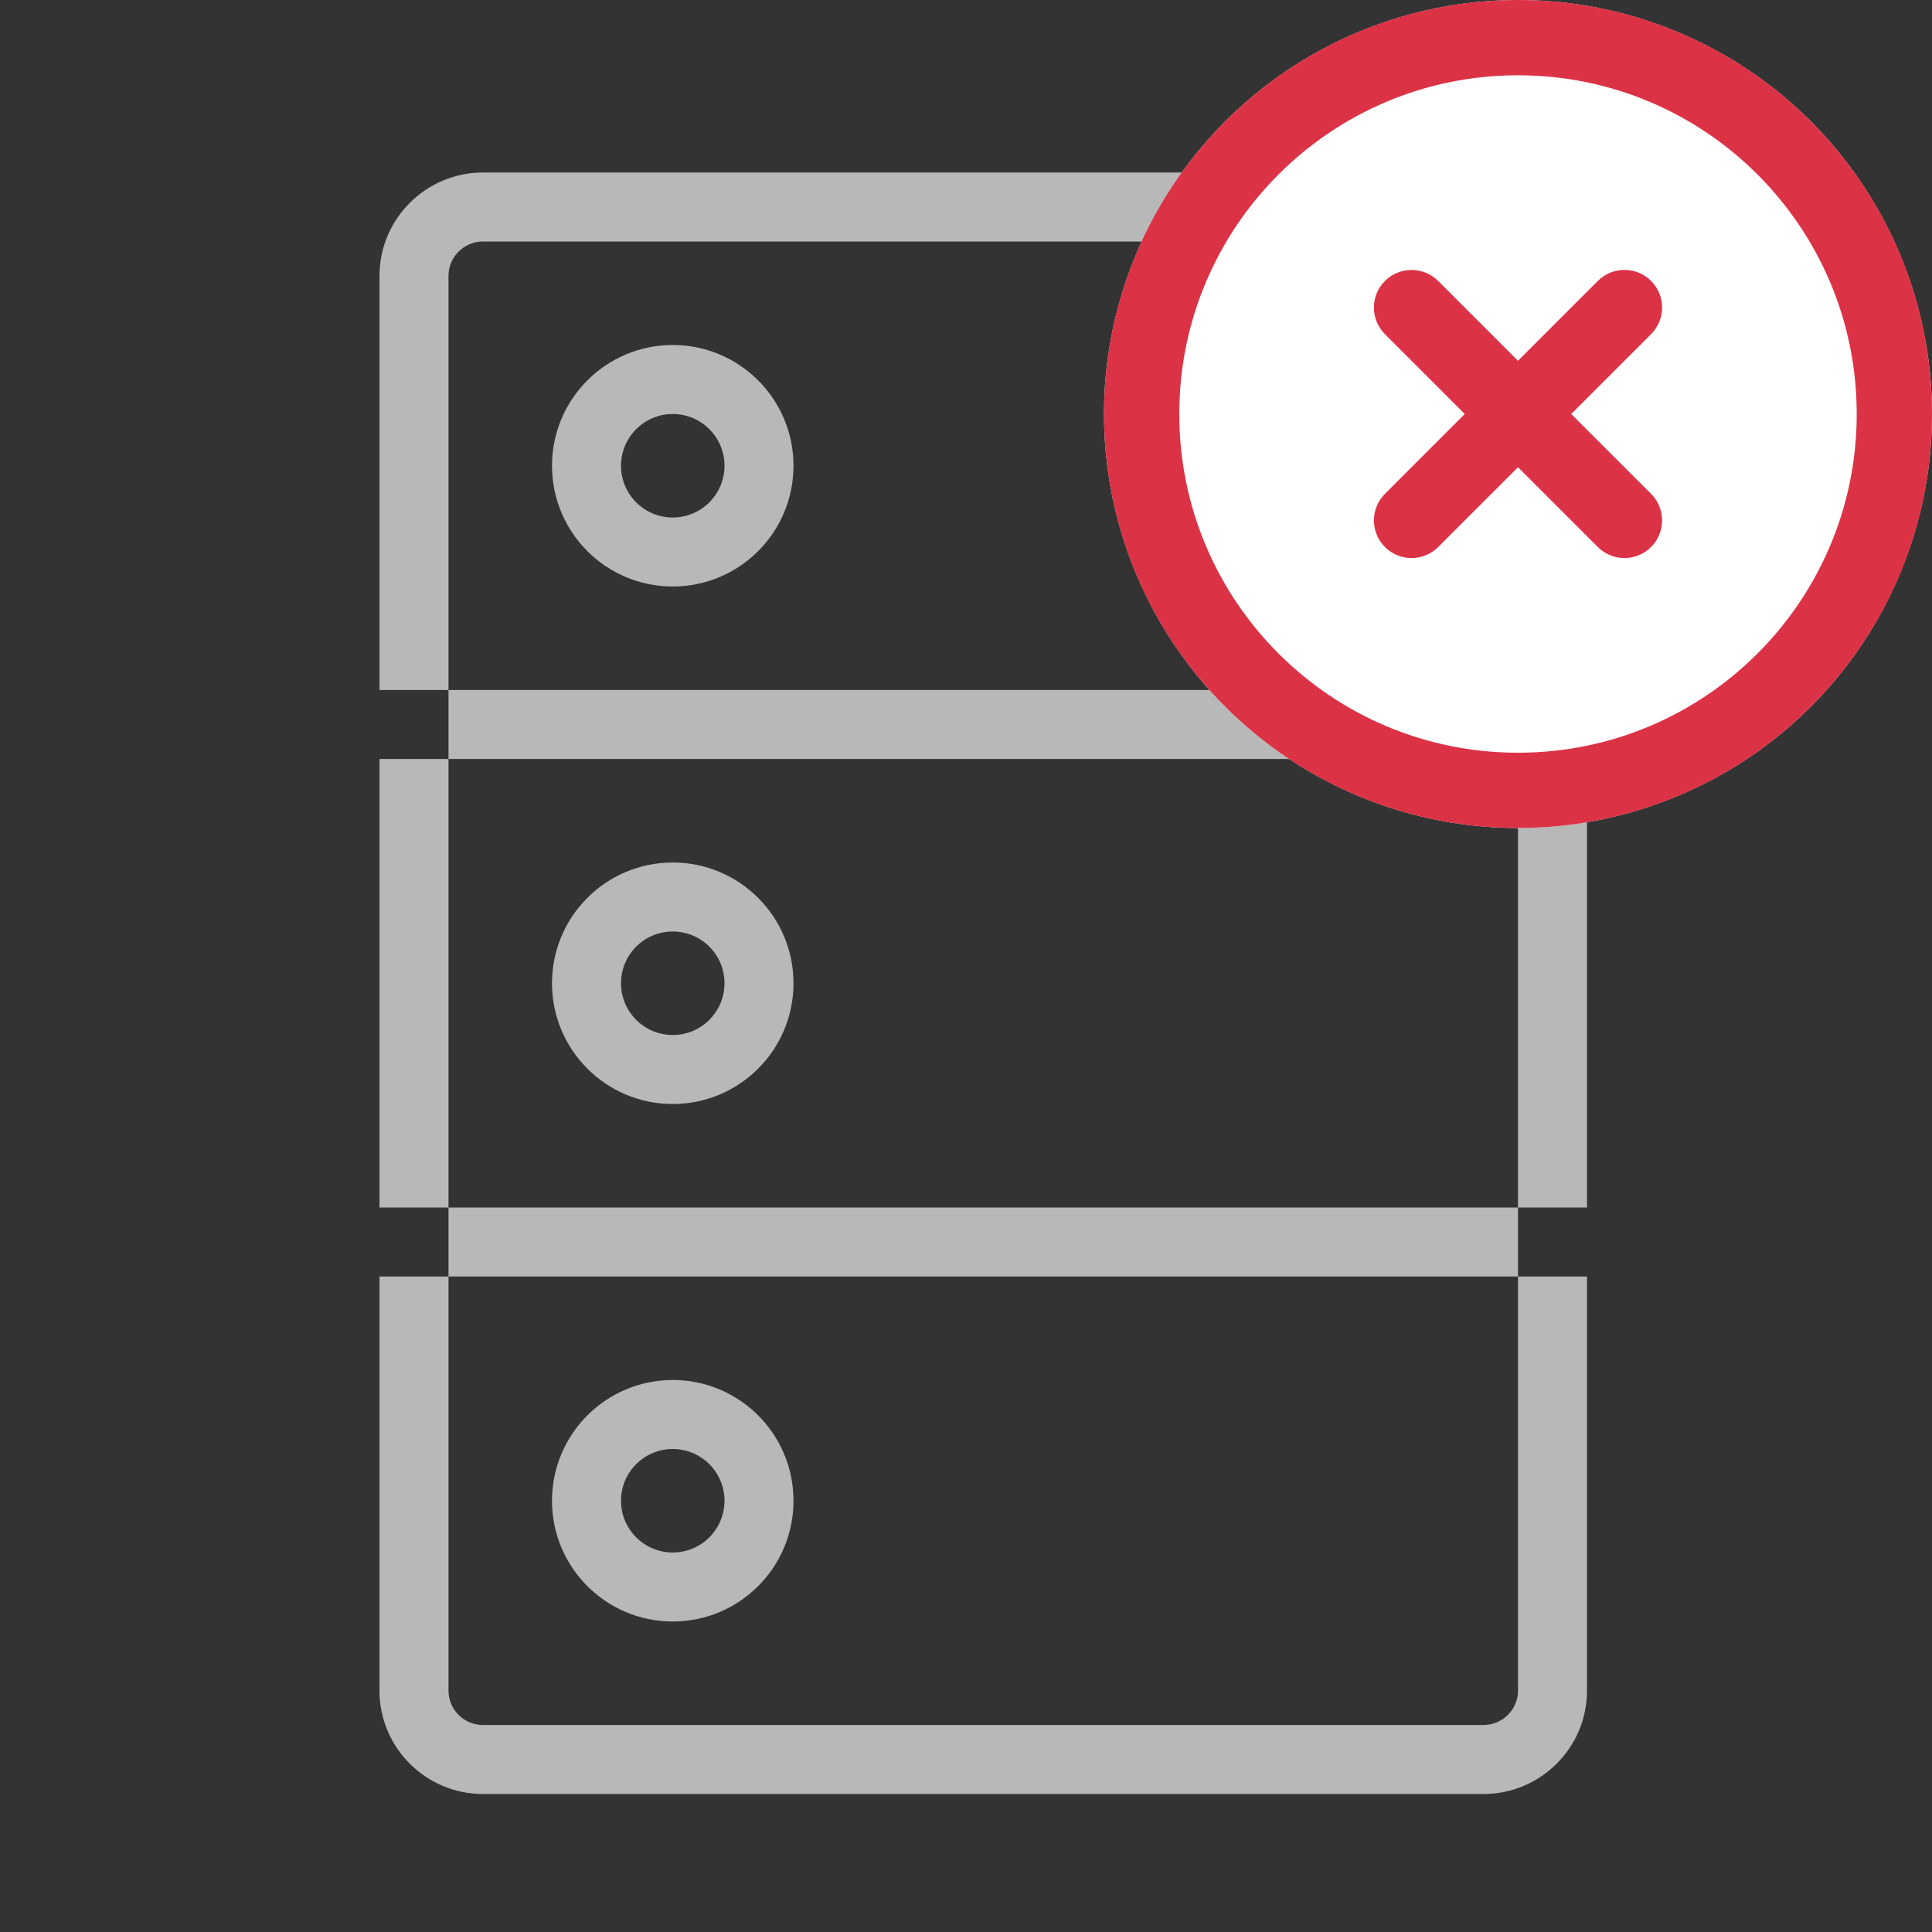 <?xml version="1.0" encoding="UTF-8"?>
<svg width="56px" height="56px" viewBox="0 0 56 56" version="1.1" xmlns="http://www.w3.org/2000/svg" xmlns:xlink="http://www.w3.org/1999/xlink">
    <rect x="0" y="0" width="56" height="56" fill="#333333" stroke="none"/>
    <!-- Generator: Sketch 41.2 (35397) - http://www.bohemiancoding.com/sketch -->
    <title>server-critical</title>
    <desc>Created with Sketch.</desc>
    <defs/>
    <g id="1.-Servers" stroke="none" stroke-width="1" fill="none" fill-rule="evenodd">
        <g id="server-critical">
            <g id="Group">
                <rect id="container" x="0" y="0" width="56" height="56"/>
                <path d="M13,49.006 C13,49.553 13.448,50 13.999,50 L43.001,50 C43.549,50 44,49.551 44,49.006 L44,7.994 C44,7.447 43.552,7 43.001,7 L13.999,7 C13.451,7 13,7.449 13,7.994 L13,49.006 Z M13.999,5 L43.001,5 C44.657,5 46,6.343 46,7.994 L46,49.006 C46,50.66 44.649,52 43.001,52 L13.999,52 C12.343,52 11,50.657 11,49.006 L11,7.994 C11,6.34 12.351,5 13.999,5 Z M21,13.5 C21,12.672 20.328,12 19.5,12 C18.672,12 18,12.672 18,13.5 C18,14.328 18.672,15 19.5,15 C20.328,15 21,14.328 21,13.5 Z M16,13.5 C16,11.567 17.567,10 19.5,10 C21.433,10 23,11.567 23,13.5 C23,15.433 21.433,17 19.5,17 C17.567,17 16,15.433 16,13.5 Z M21,28.5 C21,27.672 20.328,27 19.5,27 C18.672,27 18,27.672 18,28.5 C18,29.328 18.672,30 19.5,30 C20.328,30 21,29.328 21,28.5 Z M16,28.5 C16,26.567 17.567,25 19.5,25 C21.433,25 23,26.567 23,28.5 C23,30.433 21.433,32 19.5,32 C17.567,32 16,30.433 16,28.5 Z M21,43.5 C21,42.672 20.328,42 19.5,42 C18.672,42 18,42.672 18,43.5 C18,44.328 18.672,45 19.5,45 C20.328,45 21,44.328 21,43.5 Z M16,43.5 C16,41.567 17.567,40 19.5,40 C21.433,40 23,41.567 23,43.5 C23,45.433 21.433,47 19.5,47 C17.567,47 16,45.433 16,43.5 Z M11,20 L46,20 L46,22 L11,22 L11,20 Z M11,35 L46,35 L46,37 L11,37 L11,35 Z" id="Combined-Shape" fill="#B8B8B8"/>
                <circle id="Oval-2" fill="#FFFFFF" cx="44" cy="12" r="12"/>
                <path d="M44,0 C37.373,0 32,5.372 32,12 C32,18.628 37.373,24 44,24 C50.627,24 56,18.628 56,12 C56,5.372 50.627,0 44,0 L44,0 Z M44,21.818 C38.578,21.818 34.182,17.422 34.182,12 C34.182,6.578 38.578,2.182 44,2.182 C49.422,2.182 53.818,6.578 53.818,12 C53.818,17.422 49.422,21.818 44,21.818 L44,21.818 Z M47.857,8.143 C47.431,7.717 46.74,7.717 46.314,8.143 L44,10.457 L41.686,8.144 C41.26,7.718 40.569,7.718 40.143,8.144 C39.717,8.57 39.717,9.261 40.143,9.686 L42.457,12 L40.143,14.314 C39.717,14.74 39.717,15.431 40.143,15.856 C40.569,16.282 41.26,16.282 41.686,15.856 L44,13.543 L46.314,15.856 C46.74,16.282 47.431,16.282 47.857,15.856 C48.283,15.43 48.283,14.739 47.857,14.314 L45.543,12 L47.857,9.686 C48.283,9.26 48.283,8.569 47.857,8.143 L47.857,8.143 Z" id="shape" fill="#DC3246"/>
            </g>
        </g>
    </g>
</svg>